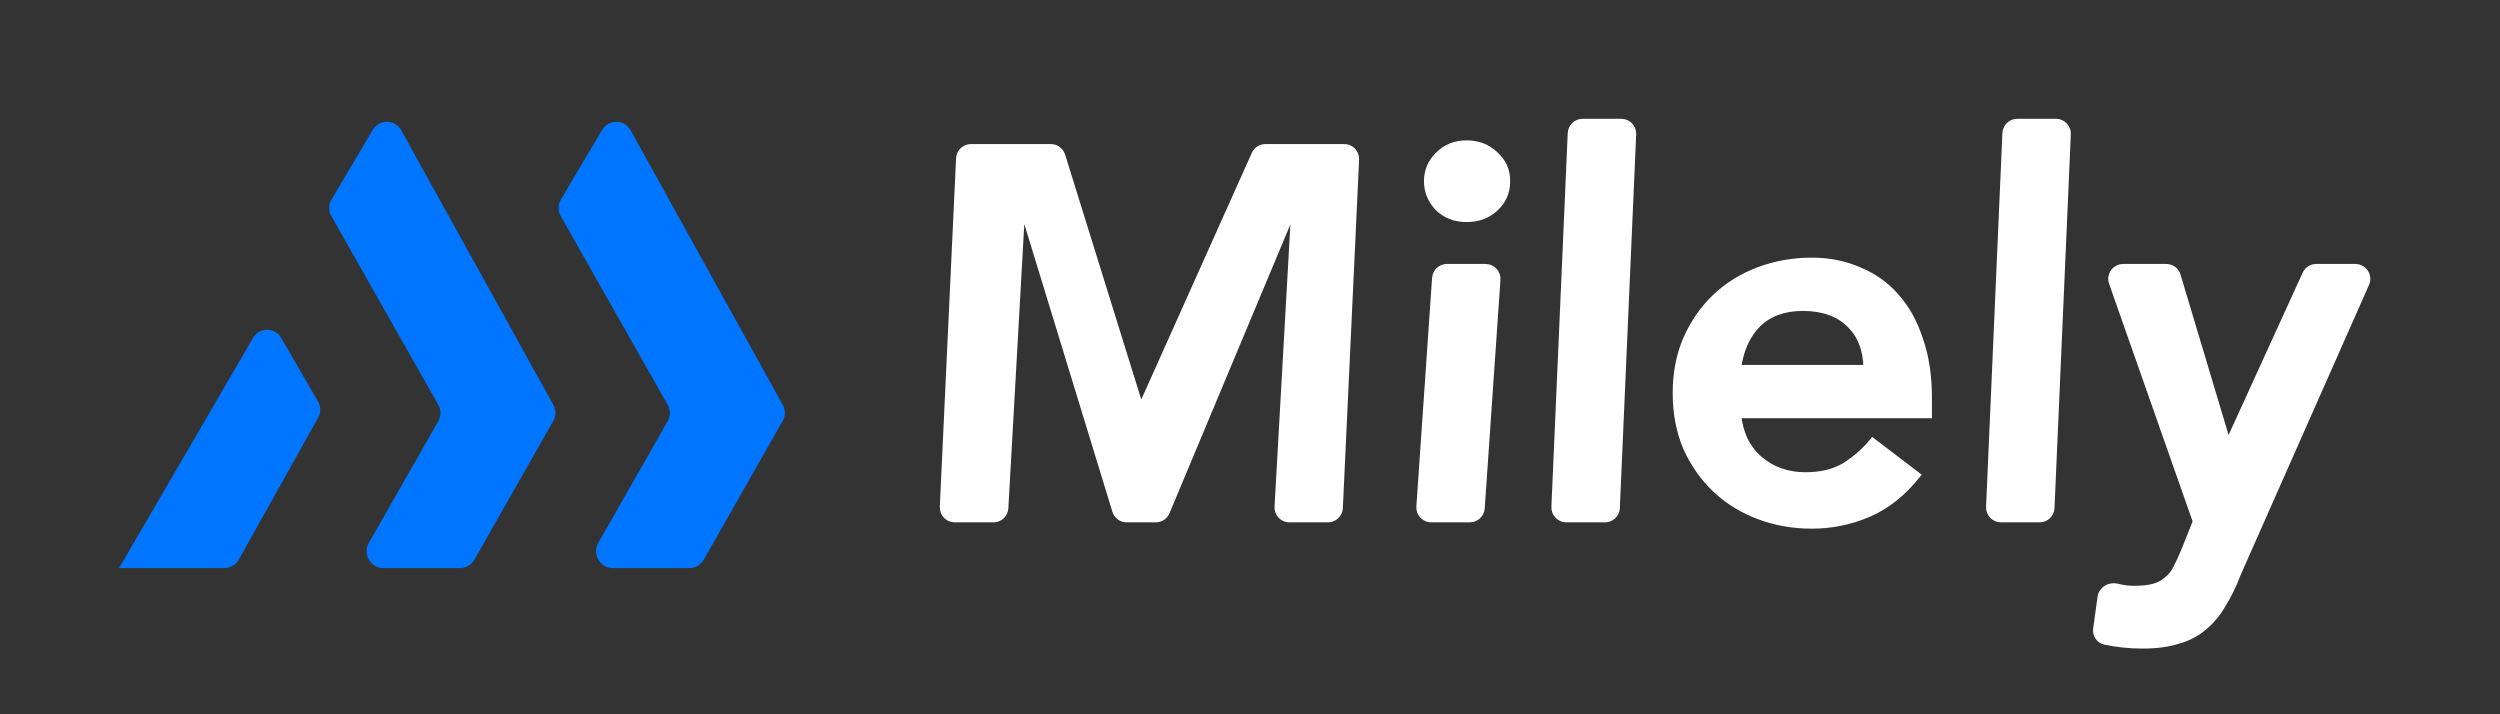 <svg width="210" height="60" viewBox="0 0 210 60" fill="none" xmlns="http://www.w3.org/2000/svg">
<rect x="0" y="0" width="210" height="60" fill="#333333" stroke="none"/>
<path d="M51.457 47.72H57.926C58.422 47.72 58.862 47.442 59.11 47.025L65.745 35.359C65.992 34.942 65.992 34.414 65.745 33.998L52.971 10.942C52.448 9.997 51.127 9.998 50.576 10.914L47.108 16.775C46.86 17.22 46.86 17.747 47.108 18.164L56.082 33.998C56.33 34.414 56.33 34.942 56.082 35.386L50.218 45.664C49.751 46.553 50.411 47.72 51.457 47.72Z" fill="#0075FF"/>
<path d="M32.188 47.72H38.657C39.153 47.72 39.593 47.442 39.841 47.025L46.475 35.359C46.723 34.942 46.723 34.414 46.475 33.998L33.702 10.942C33.179 9.997 31.857 9.998 31.307 10.914L27.838 16.775C27.59 17.22 27.59 17.747 27.838 18.164L36.813 33.998C37.06 34.414 37.06 34.942 36.813 35.386L30.949 45.664C30.481 46.553 31.142 47.72 32.188 47.72Z" fill="#0075FF"/>
<path d="M10 47.72H18.837C19.332 47.72 19.8 47.442 20.048 47.025L26.71 35.109C26.958 34.692 26.958 34.164 26.71 33.72L23.627 28.386C23.104 27.47 21.782 27.47 21.259 28.386L10 47.72Z" fill="#0075FF"/>
<path d="M80.559 13.304C80.584 12.771 81.024 12.351 81.558 12.351H88.273C88.711 12.351 89.098 12.636 89.228 13.054L95.825 34.263L105.381 12.942C105.542 12.582 105.899 12.351 106.293 12.351H112.916C113.487 12.351 113.942 12.828 113.915 13.398L112.549 42.675C112.524 43.208 112.084 43.628 111.55 43.628H108.309C107.734 43.628 107.278 43.145 107.31 42.572L108.707 17.706C108.709 17.677 108.686 17.652 108.656 17.652C108.636 17.652 108.618 17.665 108.61 17.683L98.008 43.014C97.852 43.386 97.488 43.628 97.085 43.628H94.638C94.198 43.628 93.81 43.341 93.682 42.921L85.945 17.652H85.857L84.451 42.684C84.421 43.214 83.983 43.628 83.453 43.628H80.192C79.622 43.628 79.167 43.151 79.193 42.581L80.559 13.304Z" fill="white"/>
<path d="M120.545 23.355C120.581 22.83 121.017 22.423 121.542 22.423H124.791C125.37 22.423 125.828 22.914 125.789 23.492L124.467 42.697C124.431 43.221 123.995 43.628 123.469 43.628H120.221C119.641 43.628 119.183 43.137 119.223 42.559L120.545 23.355ZM119.864 15.222C119.864 14.368 120.171 13.632 120.784 13.014C121.426 12.366 122.228 12.042 123.192 12.042C124.155 12.042 124.957 12.351 125.599 12.969C126.271 13.558 126.606 14.309 126.606 15.222C126.606 16.135 126.271 16.901 125.599 17.52C124.957 18.109 124.155 18.403 123.192 18.403C122.228 18.403 121.426 18.094 120.784 17.476C120.171 16.828 119.864 16.076 119.864 15.222Z" fill="white"/>
<path d="M131.939 11.187C131.963 10.652 132.403 10.23 132.938 10.23H136.19C136.759 10.23 137.214 10.705 137.189 11.274L135.817 42.672C135.794 43.206 135.353 43.628 134.818 43.628H131.566C130.997 43.628 130.542 43.153 130.567 42.584L131.939 11.187Z" fill="white"/>
<path d="M146.009 34.881C146.184 36.471 146.797 37.708 147.848 38.592C148.899 39.475 150.168 39.917 151.657 39.917C152.97 39.917 154.065 39.652 154.94 39.122C155.845 38.562 156.633 37.87 157.304 37.046L161.069 39.917C159.844 41.449 158.472 42.538 156.954 43.186C155.437 43.834 153.846 44.158 152.182 44.158C150.606 44.158 149.118 43.893 147.717 43.363C146.316 42.833 145.105 42.082 144.083 41.11C143.062 40.138 142.244 38.975 141.631 37.62C141.048 36.236 140.756 34.704 140.756 33.026C140.756 31.347 141.048 29.83 141.631 28.476C142.244 27.091 143.062 25.913 144.083 24.941C145.105 23.969 146.316 23.218 147.717 22.688C149.118 22.158 150.606 21.893 152.182 21.893C153.642 21.893 154.97 22.158 156.166 22.688C157.392 23.189 158.428 23.925 159.275 24.897C160.15 25.869 160.821 27.076 161.288 28.52C161.785 29.933 162.033 31.568 162.033 33.423V34.881H146.009ZM156.779 30.905C156.75 29.344 156.268 28.122 155.334 27.238C154.4 26.326 153.102 25.869 151.438 25.869C149.862 25.869 148.607 26.326 147.673 27.238C146.768 28.151 146.214 29.374 146.009 30.905H156.779Z" fill="white"/>
<path d="M168.451 11.187C168.474 10.652 168.914 10.23 169.45 10.23H172.701C173.271 10.23 173.725 10.705 173.7 11.274L172.328 42.672C172.305 43.206 171.865 43.628 171.329 43.628H168.078C167.508 43.628 167.054 43.153 167.079 42.584L168.451 11.187Z" fill="white"/>
<path d="M177.4 23.755C177.171 23.104 177.654 22.423 178.343 22.423H181.966C182.408 22.423 182.797 22.713 182.924 23.136L187.118 37.134H187.205L193.651 23.008C193.814 22.652 194.169 22.423 194.561 22.423H197.854C198.577 22.423 199.061 23.167 198.769 23.828L187.993 48.178C187.614 49.18 187.19 50.048 186.724 50.785C186.286 51.55 185.76 52.184 185.147 52.684C184.535 53.214 183.805 53.597 182.958 53.833C182.141 54.098 181.149 54.23 179.981 54.23C178.907 54.23 177.85 54.122 176.811 53.905C176.318 53.802 176.005 53.326 176.074 52.827L176.442 50.152C176.529 49.522 177.175 49.134 177.797 49.266C177.825 49.271 177.852 49.277 177.88 49.283C178.347 49.401 178.814 49.459 179.281 49.459C179.923 49.459 180.463 49.401 180.901 49.283C181.339 49.165 181.703 48.973 181.995 48.708C182.316 48.473 182.579 48.149 182.783 47.736C182.988 47.354 183.207 46.882 183.44 46.323L184.447 43.805L177.4 23.755Z" fill="white"/>
<path d="M80.559 13.304C80.584 12.771 81.024 12.351 81.558 12.351H88.273C88.711 12.351 89.098 12.636 89.228 13.054L95.825 34.263L105.381 12.942C105.542 12.582 105.899 12.351 106.293 12.351H112.916C113.487 12.351 113.942 12.828 113.915 13.398L112.549 42.675C112.524 43.208 112.084 43.628 111.55 43.628H108.309C107.734 43.628 107.278 43.145 107.31 42.572L108.707 17.706C108.709 17.677 108.686 17.652 108.656 17.652C108.636 17.652 108.618 17.665 108.61 17.683L98.008 43.014C97.852 43.386 97.488 43.628 97.085 43.628H94.638C94.198 43.628 93.81 43.341 93.682 42.921L85.945 17.652H85.857L84.451 42.684C84.421 43.214 83.983 43.628 83.453 43.628H80.192C79.622 43.628 79.167 43.151 79.193 42.581L80.559 13.304Z" stroke="white" stroke-width="0.5"/>
<path d="M120.545 23.355C120.581 22.83 121.017 22.423 121.542 22.423H124.791C125.37 22.423 125.828 22.914 125.789 23.492L124.467 42.697C124.431 43.221 123.995 43.628 123.469 43.628H120.221C119.641 43.628 119.183 43.137 119.223 42.559L120.545 23.355ZM119.864 15.222C119.864 14.368 120.171 13.632 120.784 13.014C121.426 12.366 122.228 12.042 123.192 12.042C124.155 12.042 124.957 12.351 125.599 12.969C126.271 13.558 126.606 14.309 126.606 15.222C126.606 16.135 126.271 16.901 125.599 17.52C124.957 18.109 124.155 18.403 123.192 18.403C122.228 18.403 121.426 18.094 120.784 17.476C120.171 16.828 119.864 16.076 119.864 15.222Z" stroke="white" stroke-width="0.5"/>
<path d="M131.939 11.187C131.963 10.652 132.403 10.23 132.938 10.23H136.19C136.759 10.23 137.214 10.705 137.189 11.274L135.817 42.672C135.794 43.206 135.353 43.628 134.818 43.628H131.566C130.997 43.628 130.542 43.153 130.567 42.584L131.939 11.187Z" stroke="white" stroke-width="0.5"/>
<path d="M146.009 34.881C146.184 36.471 146.797 37.708 147.848 38.592C148.899 39.475 150.168 39.917 151.657 39.917C152.97 39.917 154.065 39.652 154.94 39.122C155.845 38.562 156.633 37.87 157.304 37.046L161.069 39.917C159.844 41.449 158.472 42.538 156.954 43.186C155.437 43.834 153.846 44.158 152.182 44.158C150.606 44.158 149.118 43.893 147.717 43.363C146.316 42.833 145.105 42.082 144.083 41.11C143.062 40.138 142.244 38.975 141.631 37.62C141.048 36.236 140.756 34.704 140.756 33.026C140.756 31.347 141.048 29.83 141.631 28.476C142.244 27.091 143.062 25.913 144.083 24.941C145.105 23.969 146.316 23.218 147.717 22.688C149.118 22.158 150.606 21.893 152.182 21.893C153.642 21.893 154.97 22.158 156.166 22.688C157.392 23.189 158.428 23.925 159.275 24.897C160.15 25.869 160.821 27.076 161.288 28.52C161.785 29.933 162.033 31.568 162.033 33.423V34.881H146.009ZM156.779 30.905C156.75 29.344 156.268 28.122 155.334 27.238C154.4 26.326 153.102 25.869 151.438 25.869C149.862 25.869 148.607 26.326 147.673 27.238C146.768 28.151 146.214 29.374 146.009 30.905H156.779Z" stroke="white" stroke-width="0.5"/>
<path d="M168.451 11.187C168.474 10.652 168.914 10.23 169.45 10.23H172.701C173.271 10.23 173.725 10.705 173.7 11.274L172.328 42.672C172.305 43.206 171.865 43.628 171.329 43.628H168.078C167.508 43.628 167.054 43.153 167.079 42.584L168.451 11.187Z" stroke="white" stroke-width="0.5"/>
<path d="M177.4 23.755C177.171 23.104 177.654 22.423 178.343 22.423H181.966C182.408 22.423 182.797 22.713 182.924 23.136L187.118 37.134H187.205L193.651 23.008C193.814 22.652 194.169 22.423 194.561 22.423H197.854C198.577 22.423 199.061 23.167 198.769 23.828L187.993 48.178C187.614 49.18 187.19 50.048 186.724 50.785C186.286 51.55 185.76 52.184 185.147 52.684C184.535 53.214 183.805 53.597 182.958 53.833C182.141 54.098 181.149 54.23 179.981 54.23C178.907 54.23 177.85 54.122 176.811 53.905C176.318 53.802 176.005 53.326 176.074 52.827L176.442 50.152C176.529 49.522 177.175 49.134 177.797 49.266C177.825 49.271 177.852 49.277 177.88 49.283C178.347 49.401 178.814 49.459 179.281 49.459C179.923 49.459 180.463 49.401 180.901 49.283C181.339 49.165 181.703 48.973 181.995 48.708C182.316 48.473 182.579 48.149 182.783 47.736C182.988 47.354 183.207 46.882 183.44 46.323L184.447 43.805L177.4 23.755Z" stroke="white" stroke-width="0.5"/>
</svg>
